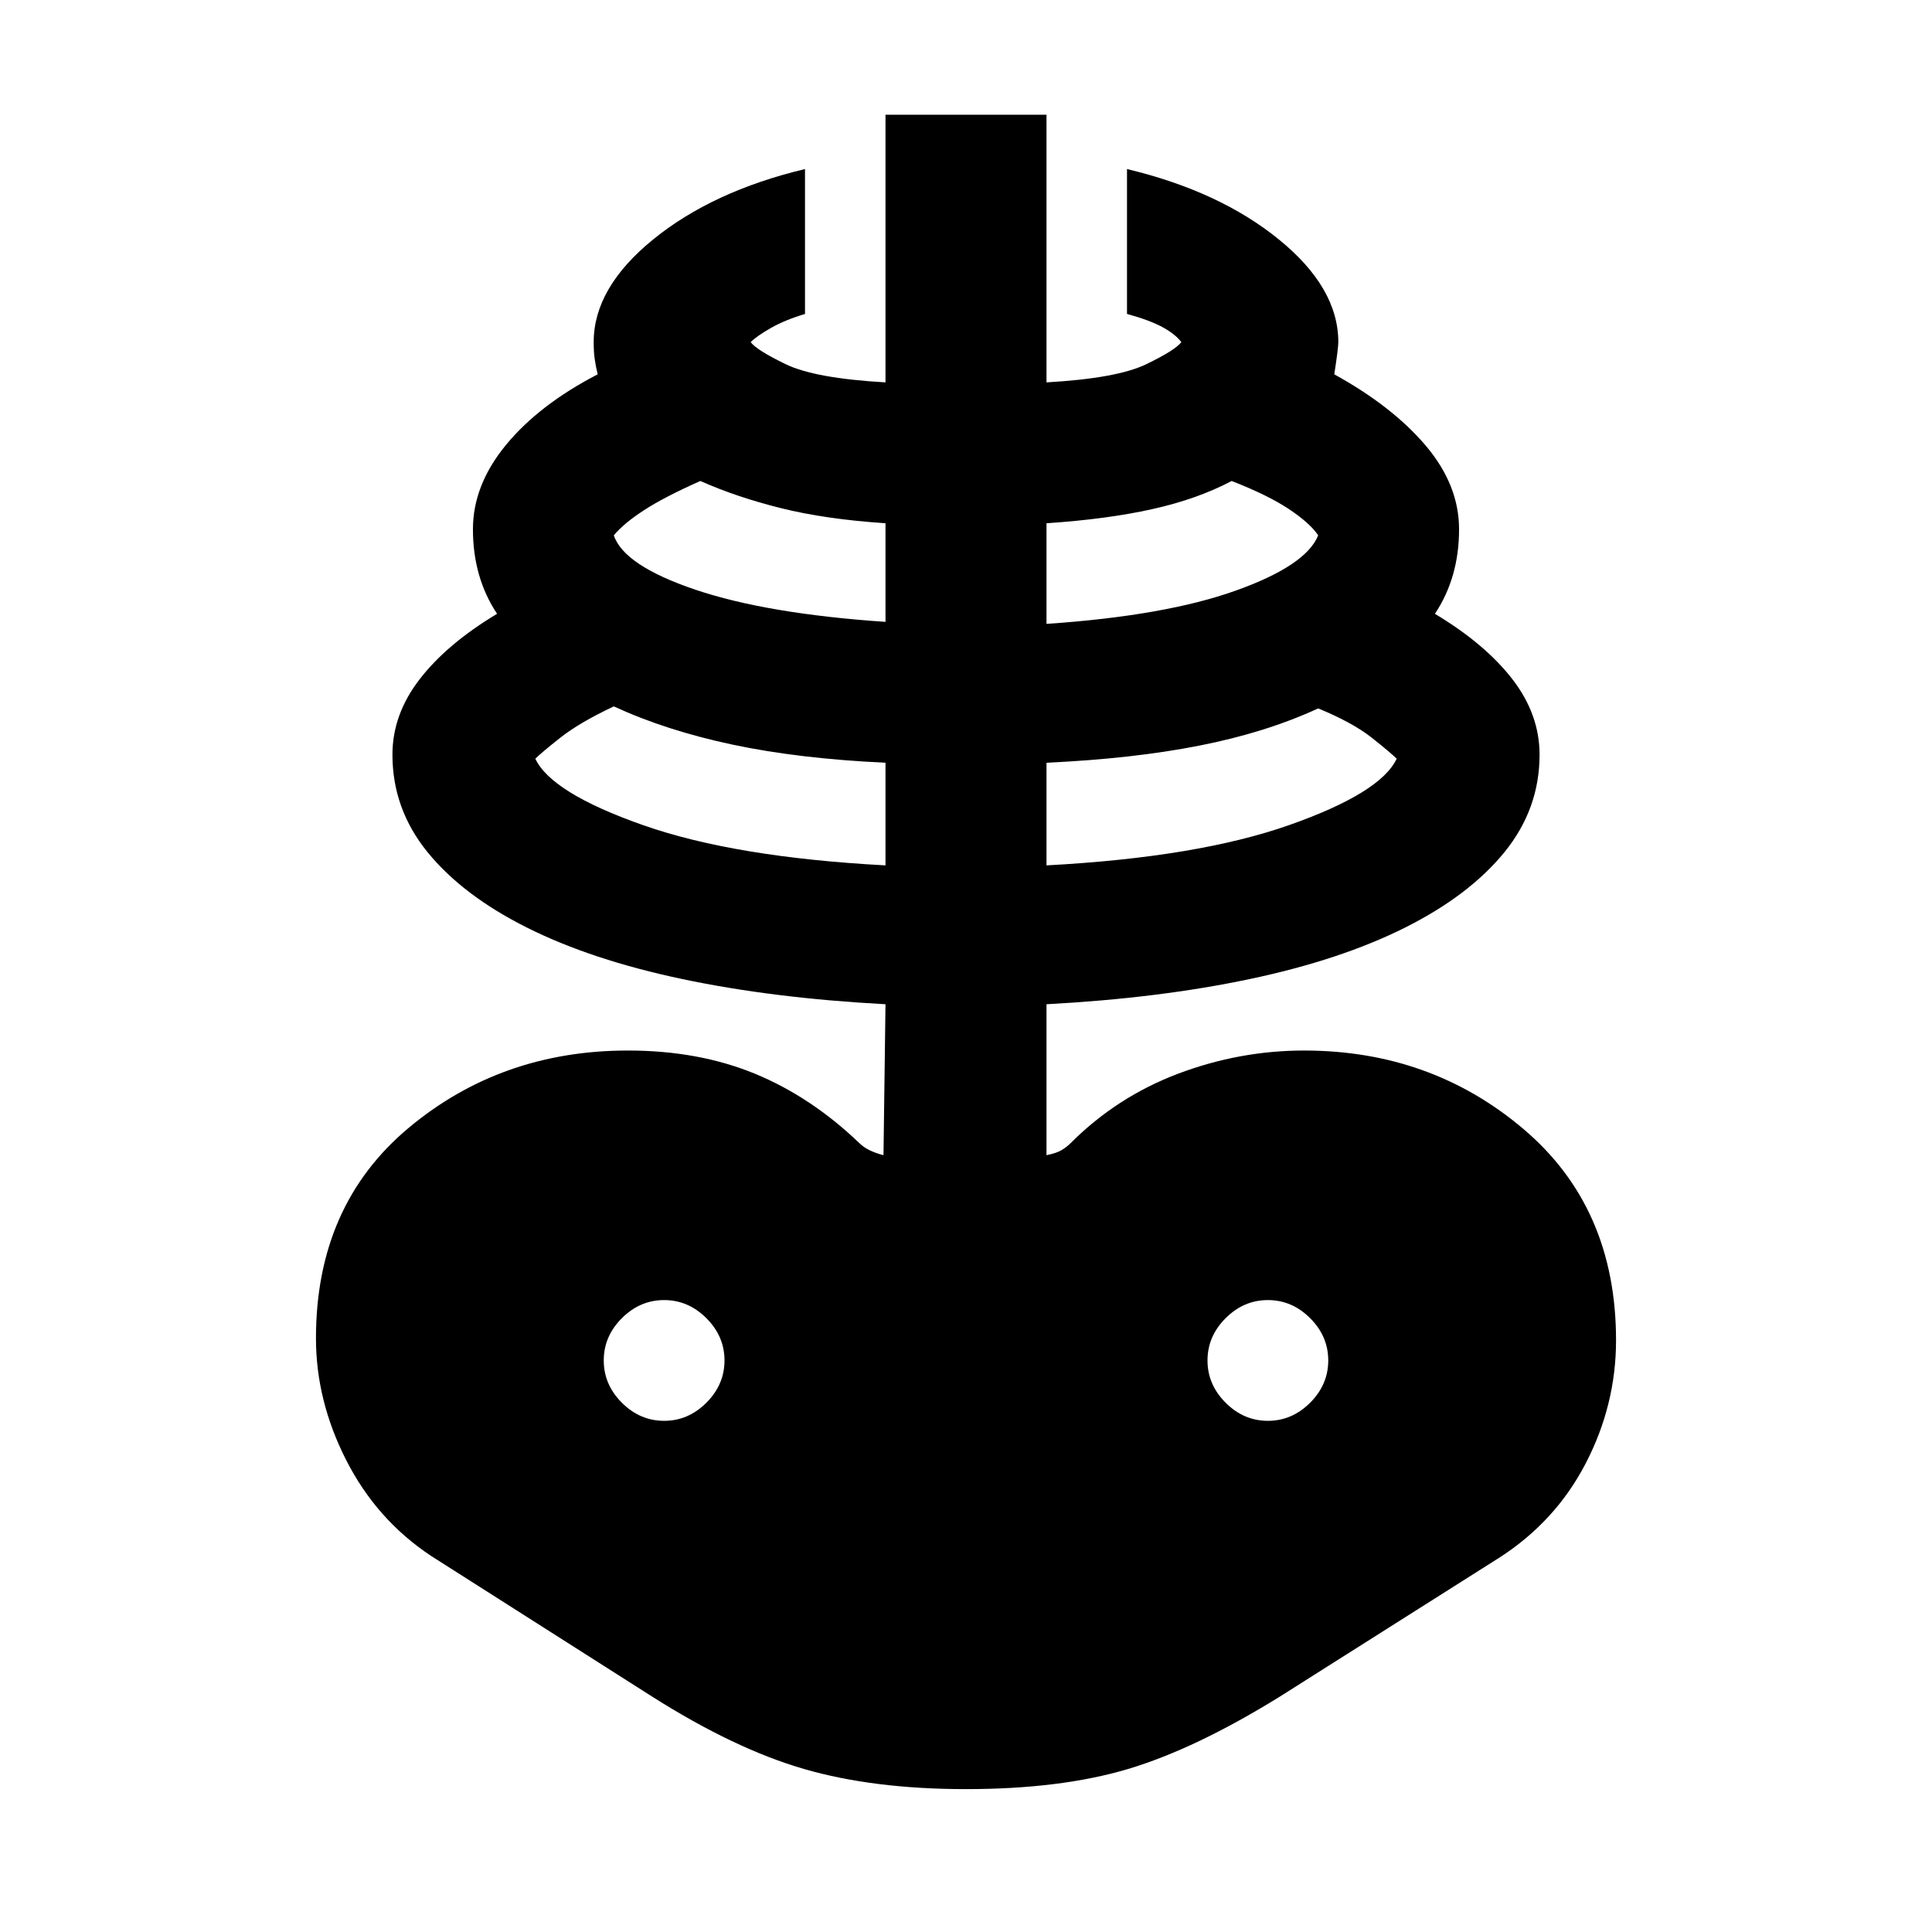 <svg xmlns="http://www.w3.org/2000/svg" height="24" width="24"><path d="M12 22.225q-1.15 0-2.012-.25-.863-.25-1.888-.9l-2.75-1.75q-.675-.45-1.05-1.188-.375-.737-.375-1.512 0-1.65 1.15-2.613 1.15-.962 2.725-.962.875 0 1.575.287.7.288 1.3.863.05.05.125.087.075.038.175.063L11 12.475q-1.4-.075-2.525-.313-1.125-.237-1.925-.637t-1.238-.938q-.437-.537-.437-1.212 0-.5.338-.937.337-.438.962-.813-.15-.225-.225-.488-.075-.262-.075-.562 0-.55.412-1.05.413-.5 1.138-.875-.025-.1-.037-.188-.013-.087-.013-.212 0-.675.738-1.275.737-.6 1.887-.875v1.8q-.25.075-.425.175-.175.1-.25.175.075.1.437.275.363.175 1.238.225V1.425h2V4.75q.875-.05 1.238-.225.362-.175.437-.275-.075-.1-.237-.188-.163-.087-.438-.162V2.1q1.15.275 1.887.875.738.6.738 1.275 0 .075-.05.4.725.4 1.137.887.413.488.413 1.038 0 .3-.075.562-.075.263-.225.488.625.375.963.813.337.437.337.937 0 .675-.437 1.212-.438.538-1.238.938-.8.4-1.925.637-1.125.238-2.525.313v1.875q.125-.025.188-.063.062-.037.112-.087.575-.575 1.337-.863.763-.287 1.563-.287 1.575 0 2.725.975 1.15.975 1.15 2.625 0 .8-.375 1.525-.375.725-1.075 1.175L15.9 21.075q-1.05.65-1.887.9-.838.25-2.013.25ZM11 10.75V9.475q-1.075-.05-1.9-.225t-1.475-.475q-.425.2-.662.387-.238.188-.313.263.2.425 1.338.825 1.137.4 3.012.5Zm-2.75 6.9q.3 0 .525-.225Q9 17.2 9 16.9q0-.3-.225-.525-.225-.225-.525-.225-.3 0-.525.225-.225.225-.225.525 0 .3.225.525.225.225.525.225ZM11 7.725V6.5q-.75-.05-1.3-.188-.55-.137-1-.337-.45.2-.7.363-.25.162-.375.312.125.375 1.012.675.888.3 2.363.4Zm2 3.025q1.875-.1 3.013-.5 1.137-.4 1.337-.825-.075-.075-.312-.263-.238-.187-.663-.362-.65.3-1.475.462-.825.163-1.9.213Zm0-3q1.475-.1 2.35-.413.875-.312 1.025-.687-.1-.15-.362-.325-.263-.175-.713-.35-.425.225-.988.35Q13.75 6.45 13 6.5Zm2.75 9.9q.3 0 .525-.225.225-.225.225-.525 0-.3-.225-.525-.225-.225-.525-.225-.3 0-.525.225Q15 16.6 15 16.9q0 .3.225.525.225.225.525.225Z"/></svg>